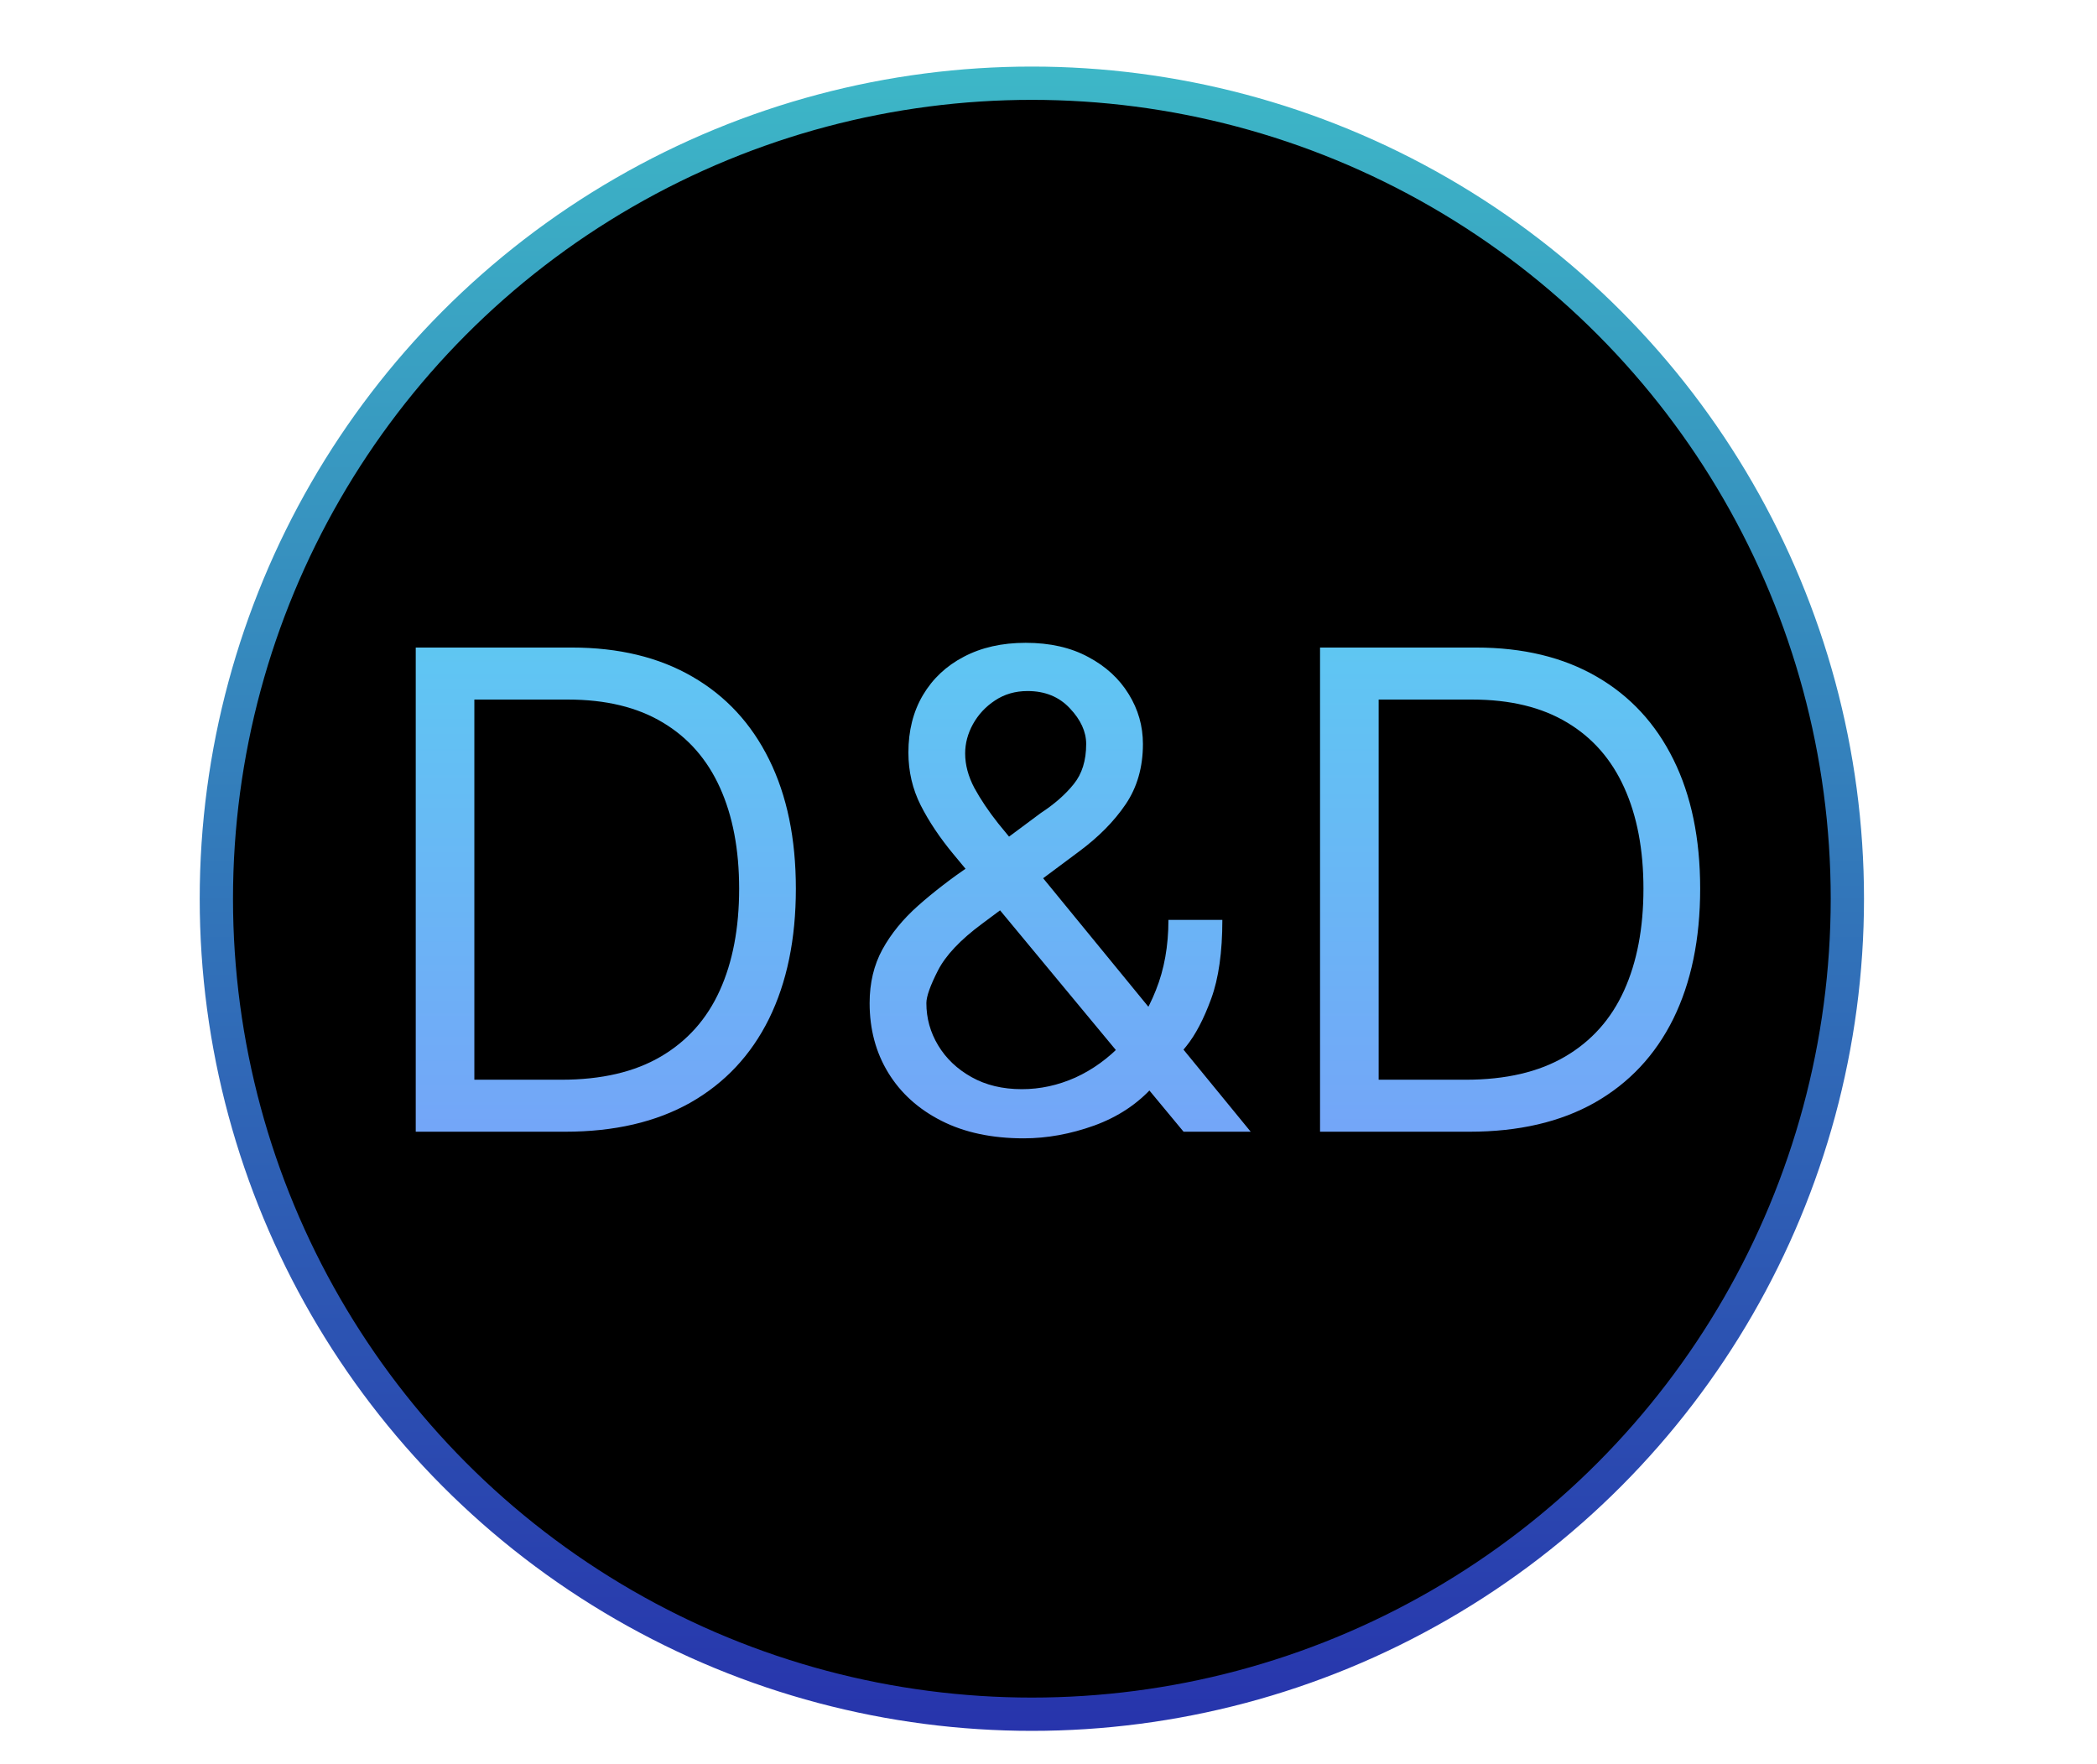 <svg width="63" height="53" viewBox="0 0 63 53" fill="none" xmlns="http://www.w3.org/2000/svg">
<circle cx="31" cy="27" r="24.5" fill="black" stroke="url(#paint0_linear_828_372)"/>
<path d="M16.979 34H12.49V19.454H17.177C18.588 19.454 19.796 19.746 20.799 20.328C21.803 20.906 22.573 21.737 23.108 22.821C23.643 23.901 23.91 25.193 23.91 26.699C23.91 28.214 23.64 29.518 23.101 30.612C22.561 31.701 21.775 32.539 20.743 33.126C19.71 33.709 18.456 34 16.979 34ZM14.251 32.438H16.865C18.067 32.438 19.064 32.206 19.855 31.741C20.646 31.277 21.235 30.617 21.623 29.76C22.012 28.903 22.206 27.883 22.206 26.699C22.206 25.525 22.014 24.514 21.631 23.666C21.247 22.814 20.674 22.16 19.912 21.706C19.149 21.247 18.2 21.017 17.064 21.017H14.251V32.438ZM30.757 34.199C29.8 34.199 28.977 34.024 28.285 33.673C27.594 33.323 27.061 32.842 26.687 32.231C26.313 31.621 26.126 30.922 26.126 30.136C26.126 29.53 26.254 28.993 26.51 28.524C26.77 28.051 27.128 27.613 27.582 27.21C28.041 26.803 28.569 26.396 29.166 25.989L31.268 24.426C31.68 24.156 32.009 23.867 32.255 23.56C32.507 23.252 32.632 22.849 32.632 22.352C32.632 21.983 32.469 21.625 32.142 21.28C31.82 20.934 31.396 20.761 30.871 20.761C30.501 20.761 30.174 20.856 29.89 21.046C29.611 21.23 29.391 21.467 29.23 21.756C29.074 22.04 28.996 22.333 28.996 22.636C28.996 22.977 29.088 23.323 29.273 23.673C29.462 24.019 29.701 24.374 29.99 24.739C30.283 25.099 30.587 25.468 30.899 25.847L37.575 34H35.558L30.047 27.352C29.535 26.737 29.071 26.178 28.655 25.676C28.238 25.174 27.907 24.68 27.66 24.192C27.414 23.704 27.291 23.176 27.291 22.608C27.291 21.954 27.435 21.382 27.724 20.889C28.018 20.392 28.427 20.006 28.953 19.732C29.483 19.452 30.104 19.312 30.814 19.312C31.543 19.312 32.17 19.454 32.696 19.739C33.221 20.018 33.626 20.39 33.91 20.854C34.194 21.313 34.337 21.812 34.337 22.352C34.337 23.048 34.164 23.652 33.818 24.163C33.472 24.675 33.001 25.151 32.405 25.591L29.507 27.75C28.854 28.233 28.411 28.702 28.179 29.156C27.947 29.611 27.831 29.938 27.831 30.136C27.831 30.591 27.949 31.015 28.186 31.408C28.423 31.801 28.756 32.118 29.187 32.359C29.618 32.601 30.122 32.722 30.7 32.722C31.249 32.722 31.784 32.606 32.305 32.374C32.826 32.137 33.297 31.796 33.719 31.351C34.145 30.906 34.481 30.371 34.727 29.746C34.978 29.121 35.103 28.418 35.103 27.636H36.723C36.723 28.602 36.612 29.391 36.389 30.001C36.166 30.612 35.916 31.09 35.636 31.436C35.357 31.782 35.132 32.04 34.962 32.21C34.905 32.281 34.853 32.352 34.805 32.423C34.758 32.494 34.706 32.565 34.649 32.636C34.18 33.162 33.588 33.555 32.873 33.815C32.158 34.071 31.453 34.199 30.757 34.199ZM44.147 34H39.658V19.454H44.345C45.756 19.454 46.964 19.746 47.968 20.328C48.971 20.906 49.741 21.737 50.276 22.821C50.811 23.901 51.078 25.193 51.078 26.699C51.078 28.214 50.808 29.518 50.269 30.612C49.729 31.701 48.943 32.539 47.911 33.126C46.879 33.709 45.624 34 44.147 34ZM41.419 32.438H44.033C45.236 32.438 46.232 32.206 47.023 31.741C47.814 31.277 48.403 30.617 48.791 29.76C49.18 28.903 49.374 27.883 49.374 26.699C49.374 25.525 49.182 24.514 48.798 23.666C48.415 22.814 47.842 22.16 47.08 21.706C46.317 21.247 45.368 21.017 44.232 21.017H41.419V32.438Z" fill="url(#paint1_linear_828_372)"/>
<defs>
<linearGradient id="paint0_linear_828_372" x1="31" y1="2" x2="31" y2="52" gradientUnits="userSpaceOnUse">
<stop stop-color="#3DB7C7"/>
<stop offset="1" stop-color="#2734AC"/>
</linearGradient>
<linearGradient id="paint1_linear_828_372" x1="31.5" y1="0" x2="31.5" y2="53" gradientUnits="userSpaceOnUse">
<stop stop-color="#44F2EB"/>
<stop offset="1" stop-color="#8E7BFF"/>
</linearGradient>
</defs>
</svg>
